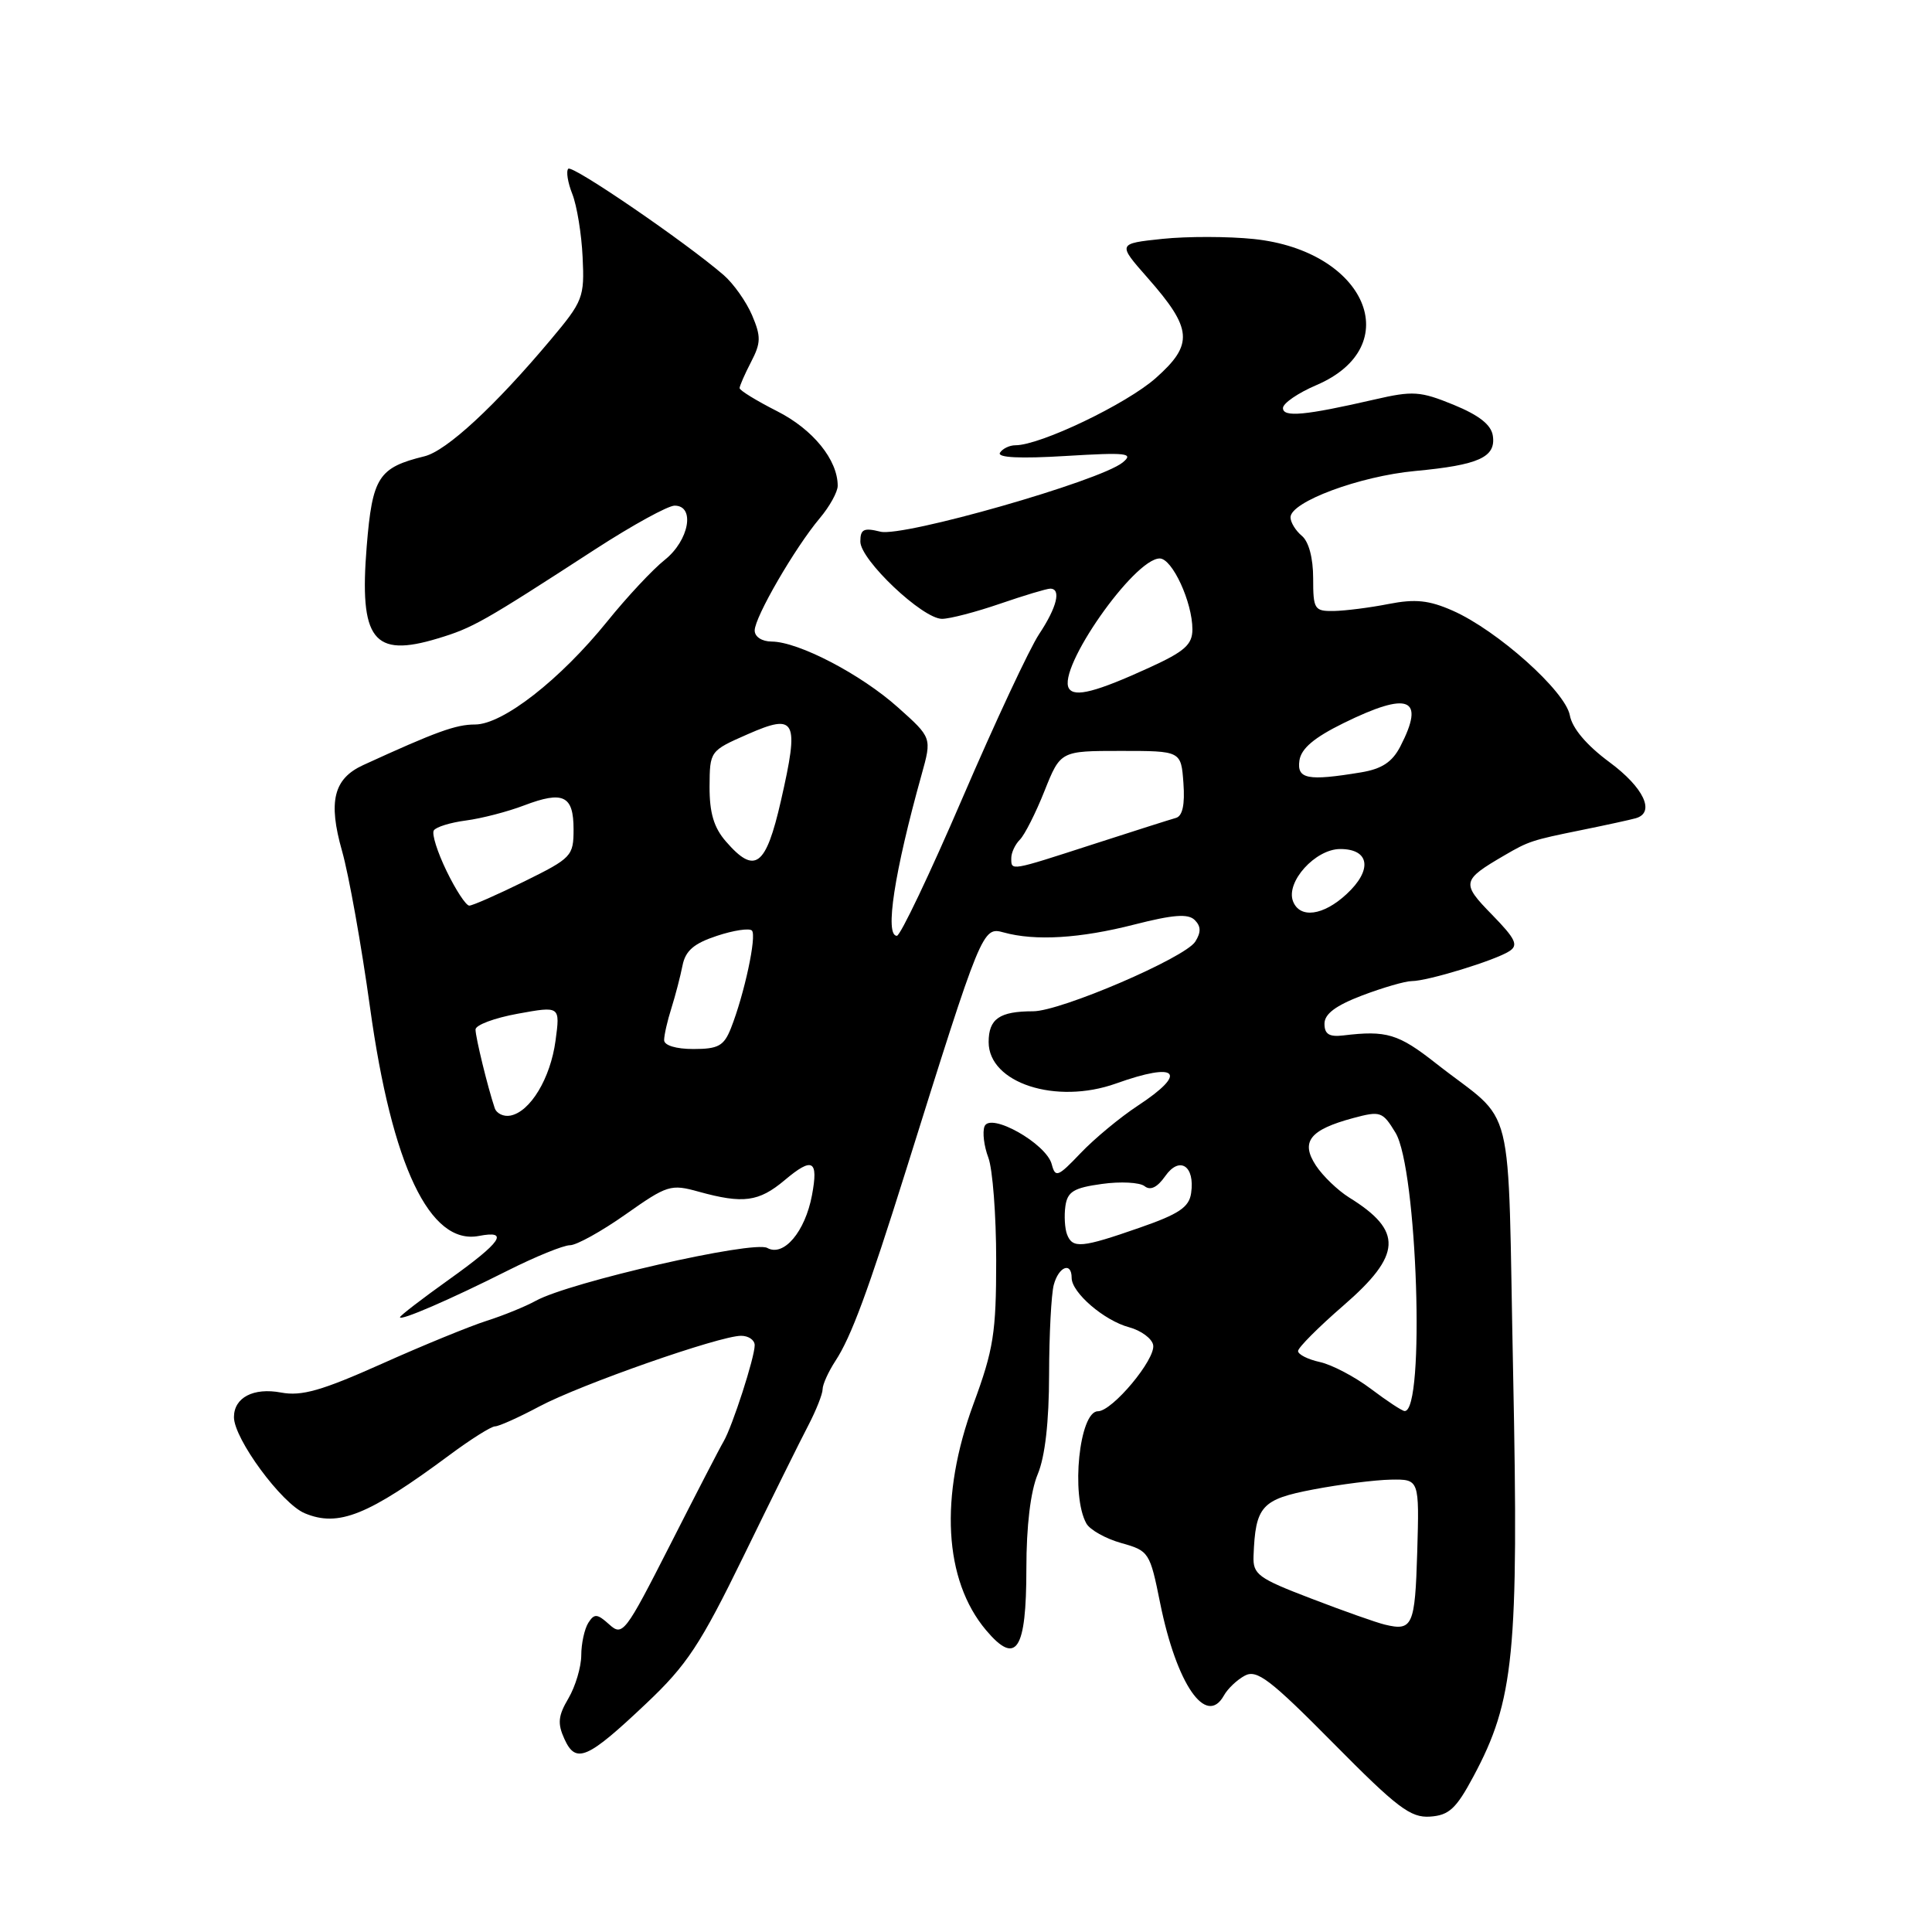 <?xml version="1.0" encoding="UTF-8" standalone="no"?>
<!DOCTYPE svg PUBLIC "-//W3C//DTD SVG 1.1//EN" "http://www.w3.org/Graphics/SVG/1.1/DTD/svg11.dtd" >
<svg xmlns="http://www.w3.org/2000/svg" xmlns:xlink="http://www.w3.org/1999/xlink" version="1.1" viewBox="0 0 256 256">
 <g >
 <path fill="currentColor"
d=" M 195.23 235.40 C 200.64 225.31 201.25 219.13 200.50 182.08 C 199.72 144.23 200.99 149.33 190.27 140.90 C 185.29 136.98 183.72 136.51 178.00 137.20 C 176.13 137.42 175.50 137.04 175.50 135.65 C 175.50 134.35 176.99 133.24 180.50 131.90 C 183.25 130.86 186.21 130.00 187.07 130.00 C 189.16 130.00 198.11 127.26 199.99 126.04 C 201.23 125.25 200.84 124.42 197.70 121.20 C 193.60 117.01 193.68 116.64 199.36 113.33 C 202.55 111.47 202.99 111.32 209.50 110.00 C 212.80 109.33 216.06 108.62 216.75 108.42 C 219.37 107.67 217.82 104.36 213.26 100.99 C 210.22 98.74 208.33 96.50 208.01 94.78 C 207.41 91.57 198.39 83.52 192.50 80.92 C 189.35 79.53 187.54 79.34 184.00 80.03 C 181.53 80.52 178.26 80.93 176.75 80.96 C 174.16 81.00 174.00 80.74 174.00 76.62 C 174.00 73.95 173.42 71.76 172.50 71.00 C 171.68 70.32 171.00 69.21 171.00 68.55 C 171.00 66.50 180.14 63.10 187.50 62.41 C 195.95 61.62 198.23 60.59 197.81 57.75 C 197.60 56.29 196.00 55.03 192.62 53.64 C 188.19 51.83 187.22 51.76 182.12 52.94 C 172.94 55.05 170.00 55.33 170.00 54.07 C 170.00 53.44 171.99 52.07 174.43 51.03 C 186.45 45.88 181.03 33.23 166.13 31.67 C 162.76 31.32 157.32 31.31 154.04 31.65 C 148.07 32.28 148.07 32.28 152.06 36.81 C 158.02 43.58 158.19 45.62 153.14 50.10 C 149.27 53.53 137.85 59.00 134.55 59.00 C 133.76 59.00 132.84 59.45 132.50 59.99 C 132.11 60.64 135.15 60.79 141.20 60.42 C 149.34 59.93 150.28 60.04 148.76 61.28 C 145.75 63.74 119.64 71.20 116.66 70.45 C 114.45 69.90 114.00 70.12 114.00 71.76 C 114.00 74.20 122.25 82.00 124.82 82.00 C 125.85 82.00 129.30 81.10 132.50 80.00 C 135.70 78.90 138.69 78.00 139.16 78.00 C 140.65 78.00 140.06 80.45 137.69 84.02 C 136.42 85.93 131.85 95.71 127.53 105.75 C 123.21 115.79 119.30 124.00 118.84 124.00 C 117.21 124.00 118.50 115.60 122.12 102.63 C 123.48 97.75 123.48 97.75 118.99 93.74 C 114.08 89.34 105.80 85.03 102.25 85.01 C 100.95 85.00 100.00 84.38 100.00 83.54 C 100.00 81.78 105.33 72.58 108.62 68.67 C 109.93 67.12 111.00 65.18 111.00 64.37 C 111.00 60.93 107.72 56.89 102.98 54.49 C 100.24 53.10 98.00 51.73 98.00 51.43 C 98.00 51.14 98.68 49.58 99.52 47.96 C 100.84 45.42 100.85 44.59 99.65 41.76 C 98.88 39.97 97.19 37.57 95.88 36.44 C 90.82 32.07 75.85 21.82 75.30 22.36 C 74.99 22.68 75.23 24.19 75.84 25.72 C 76.44 27.25 77.06 31.01 77.20 34.08 C 77.46 39.39 77.25 39.92 72.98 45.00 C 65.58 53.82 59.17 59.74 56.25 60.46 C 50.14 61.96 49.34 63.21 48.59 72.40 C 47.59 84.77 49.45 87.19 58.00 84.60 C 62.65 83.20 63.97 82.45 78.92 72.75 C 83.80 69.59 88.51 67.00 89.39 67.00 C 92.15 67.00 91.31 71.61 88.09 74.18 C 86.49 75.45 83.07 79.11 80.49 82.31 C 74.22 90.07 66.62 96.00 62.94 96.00 C 60.40 96.00 57.79 96.95 48.12 101.38 C 44.20 103.18 43.46 106.20 45.32 112.75 C 46.22 115.91 47.89 125.25 49.03 133.49 C 51.93 154.47 56.95 165.01 63.45 163.77 C 67.54 162.98 66.45 164.58 59.50 169.54 C 55.93 172.09 53.00 174.34 53.00 174.54 C 53.00 175.07 59.62 172.21 67.23 168.38 C 70.92 166.52 74.66 165.00 75.52 165.00 C 76.39 165.00 79.71 163.16 82.90 160.91 C 88.42 157.02 88.88 156.87 92.60 157.91 C 98.47 159.53 100.54 159.26 103.97 156.38 C 107.67 153.26 108.47 153.70 107.59 158.38 C 106.68 163.22 103.84 166.57 101.67 165.36 C 99.83 164.33 75.47 169.89 71.00 172.36 C 69.62 173.12 66.70 174.31 64.50 175.01 C 62.30 175.71 56.03 178.27 50.57 180.72 C 42.63 184.27 39.96 185.03 37.25 184.52 C 33.59 183.83 31.00 185.18 31.00 187.78 C 31.00 190.65 37.32 199.23 40.37 200.51 C 44.84 202.39 48.78 200.80 59.59 192.78 C 62.39 190.70 65.09 189.00 65.60 189.00 C 66.10 189.00 68.75 187.81 71.47 186.36 C 76.94 183.45 95.35 177.00 98.20 177.00 C 99.19 177.00 100.00 177.56 100.00 178.25 C 100.01 179.84 97.04 189.02 95.88 191.00 C 95.39 191.82 92.20 198.00 88.79 204.71 C 82.84 216.40 82.50 216.85 80.73 215.25 C 79.13 213.81 78.75 213.78 77.95 215.04 C 77.45 215.84 77.02 217.78 77.02 219.35 C 77.01 220.91 76.24 223.47 75.32 225.04 C 73.95 227.36 73.85 228.37 74.79 230.43 C 76.31 233.77 77.82 233.11 85.63 225.72 C 91.03 220.62 92.80 217.93 98.55 206.15 C 102.21 198.64 106.06 190.86 107.11 188.86 C 108.15 186.86 109.00 184.71 109.00 184.08 C 109.00 183.45 109.76 181.77 110.69 180.34 C 112.78 177.16 115.00 171.16 120.07 155.00 C 130.07 123.08 130.19 122.78 132.98 123.55 C 137.16 124.71 143.12 124.35 150.33 122.50 C 155.47 121.19 157.44 121.04 158.31 121.91 C 159.14 122.74 159.16 123.53 158.38 124.77 C 157.02 126.92 140.54 134.00 136.89 134.00 C 132.44 134.00 131.00 135.00 131.00 138.08 C 131.00 143.51 139.93 146.41 147.88 143.57 C 156.06 140.64 157.49 142.10 150.75 146.52 C 148.41 148.06 145.01 150.88 143.19 152.79 C 140.17 155.96 139.84 156.09 139.36 154.27 C 138.64 151.52 131.19 147.33 130.45 149.26 C 130.16 150.03 130.39 151.89 130.96 153.39 C 131.53 154.90 132.00 161.02 132.00 167.00 C 132.00 176.60 131.65 178.81 129.00 186.00 C 124.46 198.30 125.07 209.37 130.65 216.00 C 134.66 220.76 136.00 218.72 136.00 207.85 C 136.00 202.19 136.55 197.63 137.50 195.35 C 138.48 193.01 139.00 188.40 139.01 182.13 C 139.02 176.83 139.30 171.49 139.63 170.25 C 140.28 167.82 142.00 167.15 142.00 169.33 C 142.00 171.28 146.31 174.99 149.62 175.87 C 151.20 176.30 152.64 177.36 152.80 178.22 C 153.16 180.09 147.39 187.00 145.48 187.00 C 143.02 187.00 141.87 198.16 143.95 201.87 C 144.42 202.71 146.50 203.88 148.57 204.46 C 152.25 205.49 152.37 205.68 153.73 212.44 C 155.91 223.20 159.82 228.86 162.17 224.67 C 162.67 223.76 163.93 222.57 164.95 222.03 C 166.54 221.18 168.31 222.53 176.66 230.97 C 185.14 239.55 186.91 240.89 189.50 240.71 C 192.00 240.54 192.96 239.65 195.23 235.40 Z  M 183.50 215.27 C 182.40 215.01 178.01 213.46 173.75 211.82 C 166.68 209.12 166.01 208.62 166.10 206.18 C 166.35 199.56 167.15 198.67 174.03 197.36 C 177.59 196.68 182.20 196.10 184.29 196.06 C 188.07 196.00 188.07 196.00 187.79 205.67 C 187.50 215.43 187.17 216.16 183.50 215.27 Z  M 181.65 184.03 C 179.53 182.43 176.49 180.83 174.90 180.48 C 173.30 180.13 172.00 179.47 172.00 179.02 C 172.00 178.57 174.70 175.86 178.00 173.00 C 185.77 166.27 185.94 163.11 178.76 158.67 C 177.26 157.73 175.28 155.83 174.36 154.43 C 172.30 151.28 173.55 149.70 179.30 148.15 C 182.92 147.18 183.20 147.28 184.91 150.09 C 187.80 154.84 188.86 187.09 186.12 186.97 C 185.78 186.96 183.77 185.63 181.65 184.03 Z  M 141.39 163.57 C 141.09 162.79 140.99 161.10 141.17 159.82 C 141.44 157.90 142.28 157.39 146.00 156.88 C 148.47 156.53 151.02 156.67 151.66 157.17 C 152.43 157.79 153.35 157.34 154.40 155.84 C 156.30 153.13 158.36 154.48 157.83 158.09 C 157.57 159.96 156.22 160.87 151.00 162.68 C 143.32 165.36 142.12 165.47 141.39 163.57 Z  M 65.55 146.82 C 64.62 144.05 63.01 137.45 63.01 136.42 C 63.00 135.82 65.53 134.88 68.62 134.32 C 74.23 133.30 74.23 133.30 73.61 137.90 C 72.94 142.88 70.27 147.31 67.64 147.82 C 66.74 148.00 65.79 147.55 65.55 146.82 Z  M 88.00 137.82 C 88.00 137.17 88.43 135.26 88.97 133.57 C 89.50 131.88 90.16 129.34 90.44 127.92 C 90.83 125.97 91.95 125.01 94.98 124.01 C 97.20 123.27 99.29 122.96 99.63 123.30 C 100.30 123.97 98.63 131.75 96.85 136.25 C 95.92 138.59 95.18 139.00 91.88 139.00 C 89.57 139.00 88.00 138.52 88.00 137.82 Z  M 171.33 119.42 C 170.35 116.86 174.29 112.50 177.59 112.50 C 181.50 112.50 181.89 115.28 178.42 118.48 C 175.34 121.34 172.23 121.75 171.33 119.42 Z  M 59.18 115.43 C 57.96 112.92 57.19 110.50 57.48 110.04 C 57.76 109.58 59.68 108.99 61.74 108.72 C 63.81 108.45 67.28 107.55 69.45 106.72 C 74.64 104.75 76.00 105.41 76.00 109.89 C 76.00 113.43 75.74 113.70 69.48 116.79 C 65.90 118.55 62.61 120.00 62.18 120.00 C 61.75 120.00 60.40 117.95 59.18 115.43 Z  M 134.00 113.70 C 134.00 112.98 134.51 111.89 135.14 111.26 C 135.77 110.63 137.24 107.73 138.40 104.81 C 140.52 99.50 140.52 99.50 148.51 99.50 C 156.50 99.50 156.50 99.50 156.81 103.76 C 157.02 106.63 156.69 108.14 155.81 108.38 C 155.09 108.58 150.15 110.15 144.84 111.87 C 133.75 115.46 134.00 115.42 134.00 113.70 Z  M 96.18 111.49 C 94.59 109.66 94.01 107.71 94.02 104.24 C 94.05 99.51 94.06 99.49 99.07 97.29 C 105.49 94.47 105.93 95.36 103.48 106.09 C 101.48 114.86 100.03 115.93 96.18 111.49 Z  M 172.18 100.77 C 172.41 99.19 174.12 97.74 178.00 95.83 C 186.70 91.55 188.89 92.44 185.55 98.91 C 184.47 100.99 183.10 101.89 180.30 102.35 C 173.26 103.51 171.83 103.23 172.18 100.77 Z  M 141.64 91.22 C 140.04 88.64 150.28 74.00 153.67 74.00 C 155.33 74.00 158.00 79.80 158.00 83.39 C 158.00 85.41 156.98 86.32 152.32 88.45 C 145.26 91.68 142.38 92.43 141.64 91.22 Z "/>
</g>
</svg>